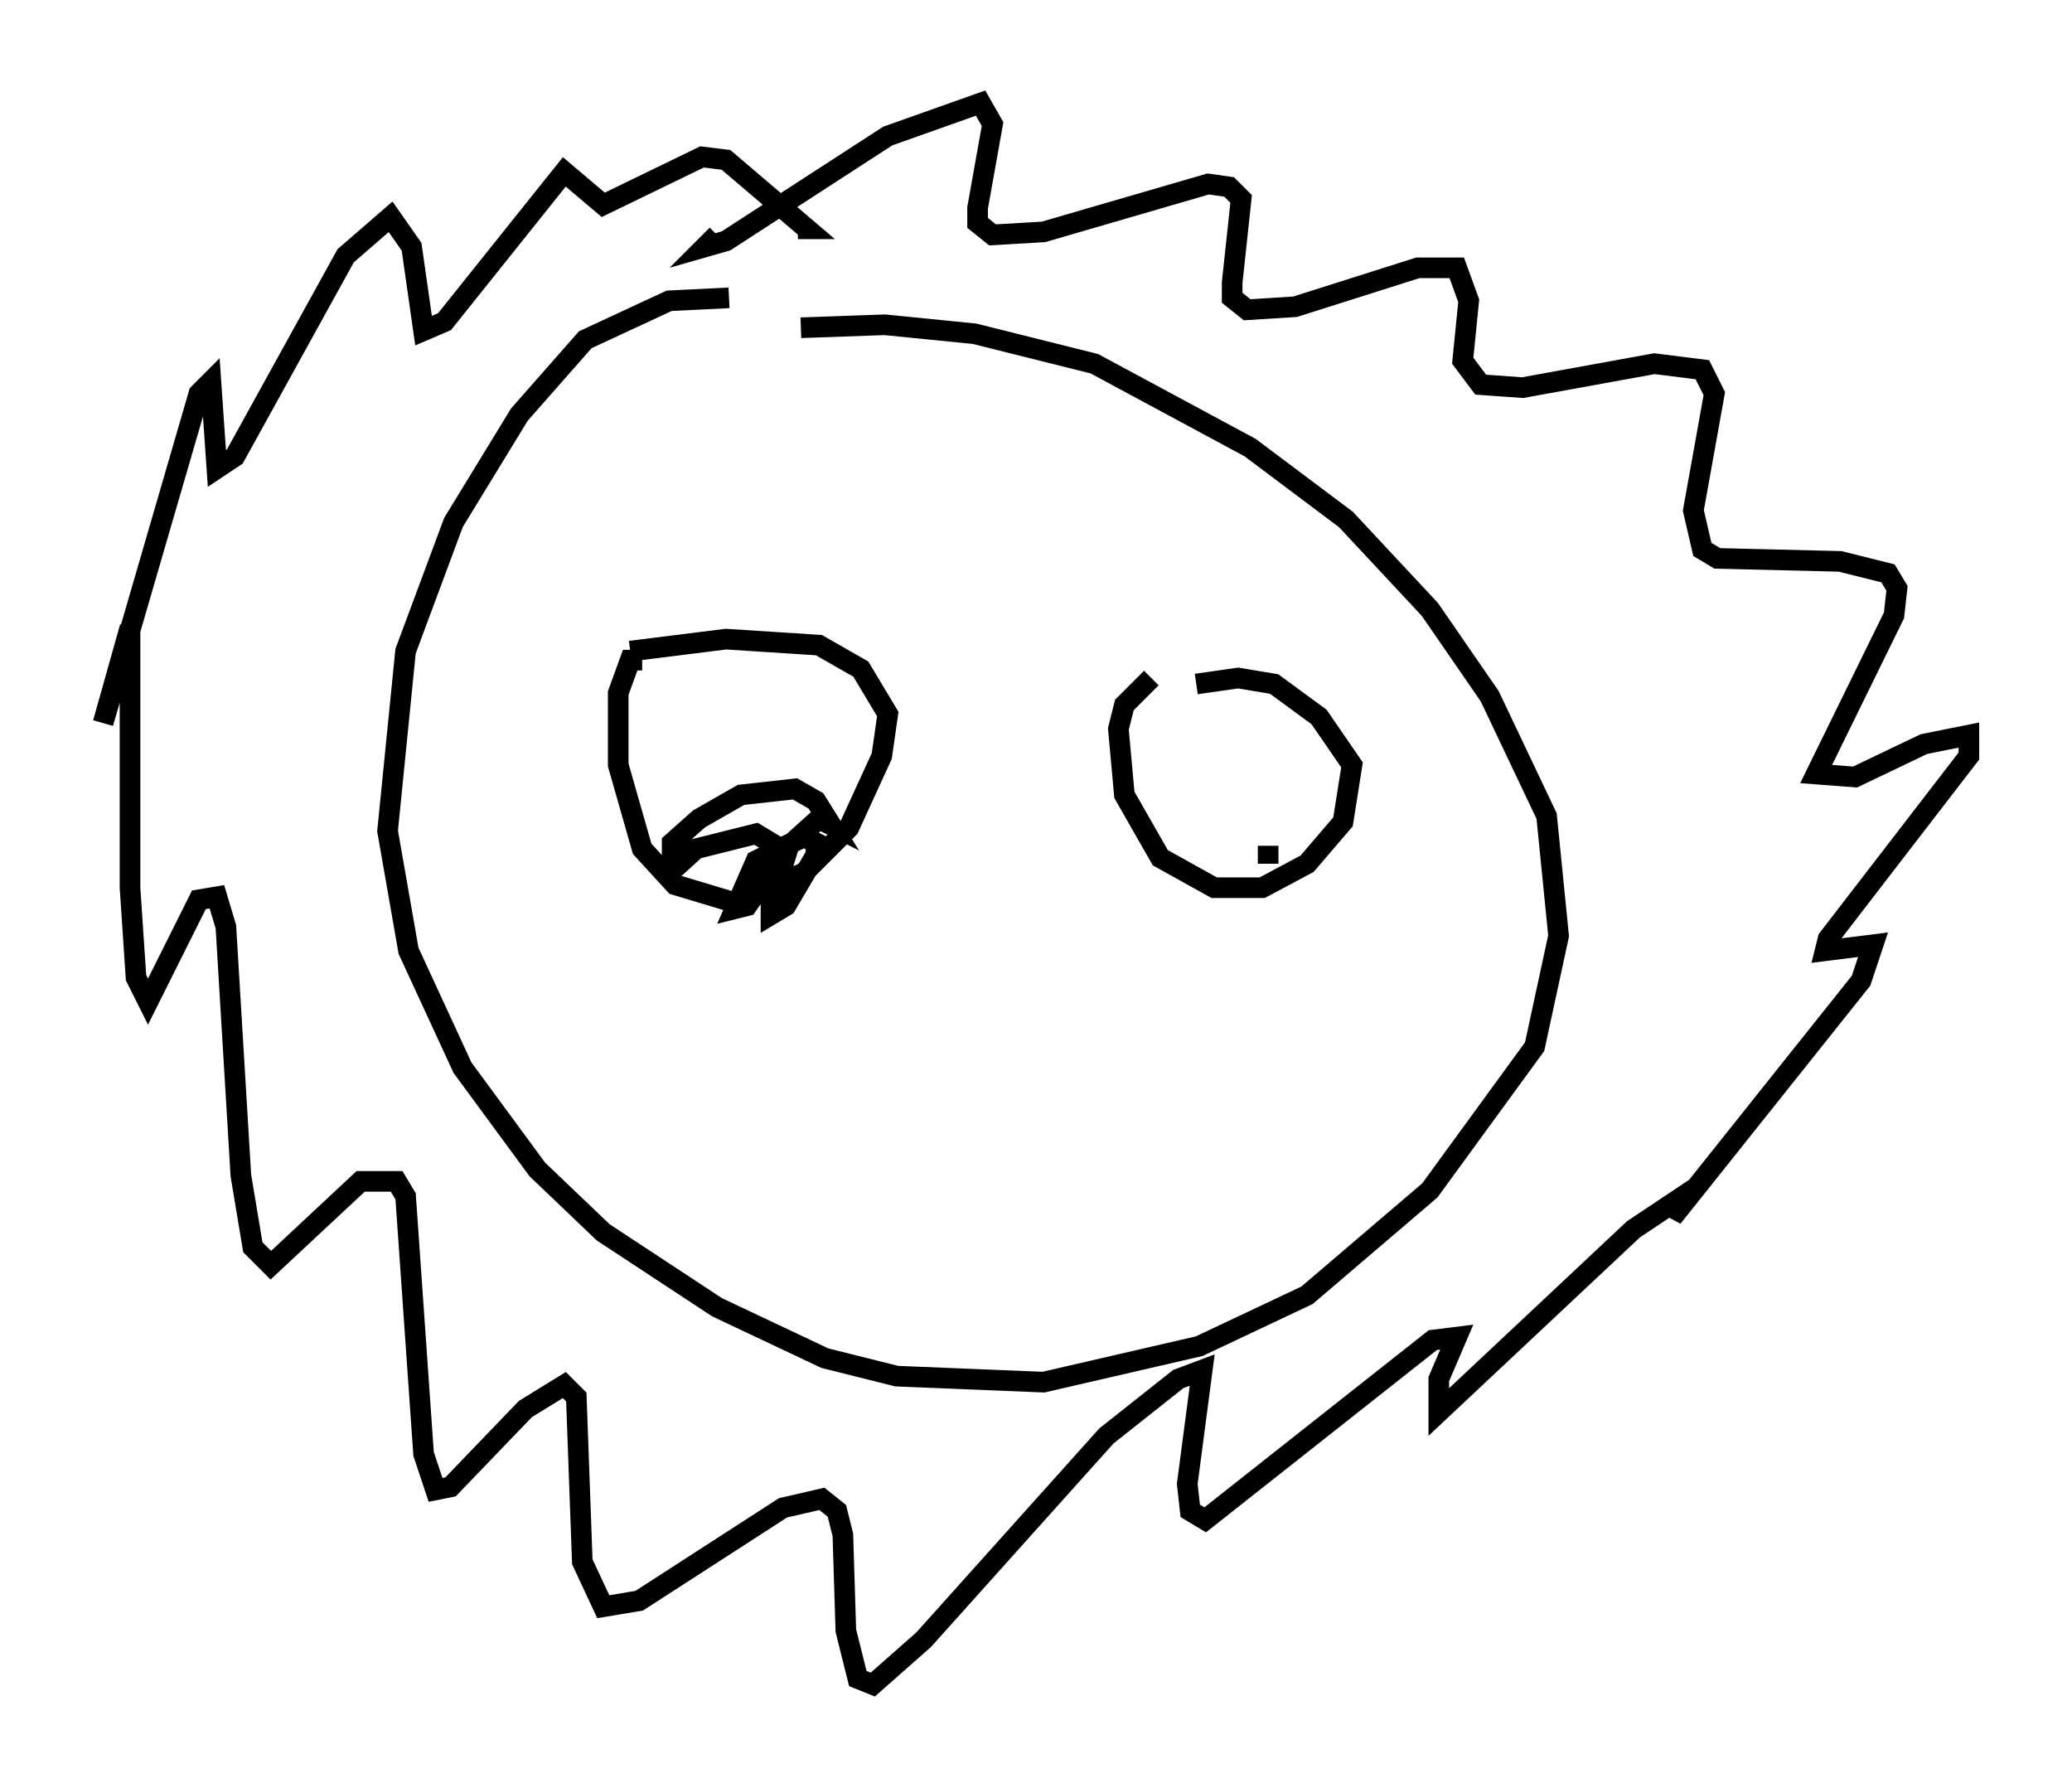 <?xml version="1.0" encoding="utf-8" ?>
<svg baseProfile="full" height="86.693" version="1.1" width="100.491" xmlns="http://www.w3.org/2000/svg" xmlns:ev="http://www.w3.org/2001/xml-events" xmlns:xlink="http://www.w3.org/1999/xlink"><defs /><rect fill="white" height="86.693" width="100.491" x="0" y="0" /><path d="M37.972, 15.168 m-2.615, -0.726 l-2.905, 0.145 -4.067, 1.888 l-3.196, 3.631 -3.196, 5.229 l-2.324, 6.246 -0.872, 8.715 l1.017, 5.81 2.615, 5.665 l3.631, 4.939 3.196, 3.05 l5.52, 3.631 5.229, 2.469 l3.486, 0.872 7.117, 0.291 l7.553, -1.743 5.229, -2.469 l5.955, -5.084 5.084, -6.972 l1.162, -5.374 -0.581, -5.81 l-2.76, -5.81 -2.905, -4.212 l-4.067, -4.358 -4.648, -3.486 l-7.553, -4.067 -5.81, -1.453 l-4.358, -0.436 -4.067, 0.145 m-4.067, -4.503 l-0.581, 0.581 1.017, -0.291 l7.844, -5.084 4.503, -1.598 l0.581, 1.017 -0.726, 4.067 l0.0, 0.726 0.726, 0.581 l2.469, -0.145 7.989, -2.324 l1.017, 0.145 0.581, 0.581 l-0.436, 4.067 0.0, 0.726 l0.726, 0.581 2.324, -0.145 l5.955, -1.888 1.888, 0.0 l0.581, 1.598 -0.291, 2.905 l0.872, 1.162 2.034, 0.145 l6.391, -1.162 2.324, 0.291 l0.581, 1.162 -1.017, 5.665 l0.436, 1.888 0.726, 0.436 l5.955, 0.145 2.324, 0.581 l0.436, 0.726 -0.145, 1.307 l-3.777, 7.698 1.888, 0.145 l3.341, -1.598 2.179, -0.436 l0.0, 1.017 -6.827, 8.86 l-0.145, 0.581 2.324, -0.291 l-0.581, 1.743 -9.151, 11.475 l0.291, -0.872 -2.179, 1.453 l-9.441, 8.86 0.0, -1.598 l0.872, -2.034 -1.162, 0.145 l-11.039, 8.715 -0.726, -0.436 l-0.145, -1.307 0.726, -5.52 l-1.162, 0.436 -3.486, 2.76 l-8.86, 9.877 -2.469, 2.179 l-0.726, -0.291 -0.581, -2.324 l-0.145, -4.648 -0.291, -1.162 l-0.726, -0.581 -1.888, 0.436 l-6.972, 4.503 -1.743, 0.291 l-1.017, -2.179 -0.291, -7.989 l-0.581, -0.581 -1.888, 1.162 l-3.631, 3.777 -0.726, 0.145 l-0.581, -1.743 -0.872, -12.492 l-0.436, -0.726 -1.743, 0.0 l-4.358, 4.067 -0.872, -0.872 l-0.581, -3.486 -0.726, -12.056 l-0.436, -1.453 -0.872, 0.145 l-2.469, 4.939 -0.581, -1.162 l-0.291, -4.358 0.0, -12.637 l-1.307, 4.648 4.648, -15.978 l0.581, -0.581 0.291, 4.212 l0.872, -0.581 5.374, -9.732 l2.179, -1.888 1.017, 1.453 l0.581, 4.067 1.017, -0.436 l5.81, -7.263 1.888, 1.598 l4.793, -2.324 1.162, 0.145 l3.922, 3.341 -0.436, 0.0 m-7.553, 20.916 l-0.581, 0.0 -0.581, 1.598 l0.0, 3.486 1.162, 4.067 l1.598, 1.743 2.905, 0.872 l3.341, -1.453 2.179, -2.179 l1.598, -3.486 0.291, -2.034 l-1.307, -2.179 -2.034, -1.162 l-4.503, -0.291 -4.648, 0.581 m2.034, 10.603 l0.0, -1.307 1.307, -1.162 l2.034, -1.162 2.615, -0.291 l1.017, 0.581 0.726, 1.162 l-0.581, -0.291 -1.453, 1.307 l-0.872, 2.76 0.0, 0.581 l0.726, -0.436 1.453, -2.469 l0.0, -0.581 -0.581, -0.291 l-2.324, 1.162 -1.017, 2.324 l0.581, -0.145 1.017, -1.453 l0.145, -1.598 -0.726, -0.436 l-2.905, 0.726 -1.598, 1.453 m23.676, -9.732 l-1.307, 1.307 -0.291, 1.162 l0.291, 3.196 1.743, 3.05 l2.615, 1.453 2.324, 0.0 l2.179, -1.162 1.743, -2.034 l0.436, -2.76 -1.598, -2.324 l-2.179, -1.598 -1.743, -0.291 l-2.034, 0.291 m3.486, 7.844 l0.0, 0.872 " fill="none" stroke="black" stroke-width="1" /></svg>